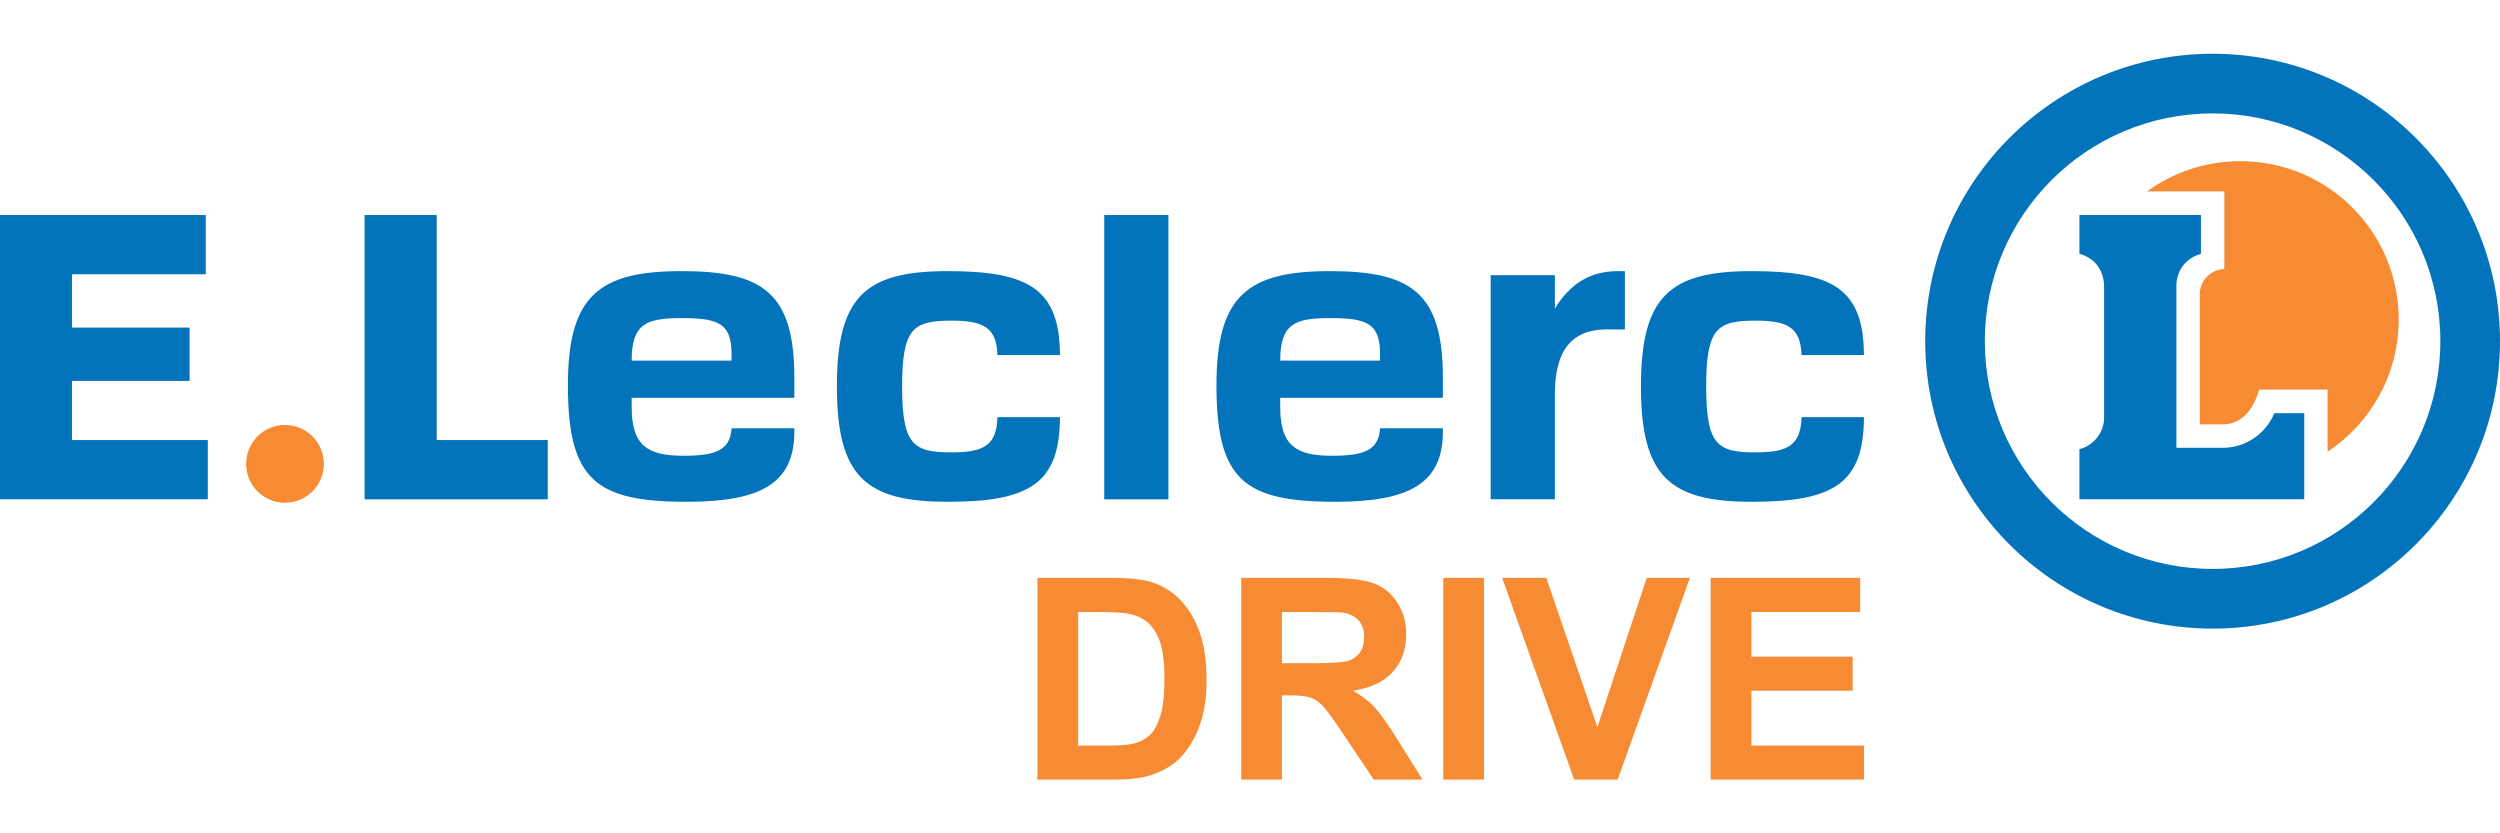 <?xml version="1.0" encoding="UTF-8"?>
<svg xmlns="http://www.w3.org/2000/svg" xmlns:xlink="http://www.w3.org/1999/xlink" width="30em" height="10em" viewBox="0 0 778.78 226.11" version="1.1">
<defs>
<clipPath id="clip1">
  <path d="M 599 0 L 778.781 0 L 778.781 180 L 599 180 Z M 599 0 "/>
</clipPath>
<clipPath id="clip2">
  <path d="M 323 163 L 376 163 L 376 226.109 L 323 226.109 Z M 323 163 "/>
</clipPath>
<clipPath id="clip3">
  <path d="M 386 163 L 444 163 L 444 226.109 L 386 226.109 Z M 386 163 "/>
</clipPath>
<clipPath id="clip4">
  <path d="M 449 163 L 463 163 L 463 226.109 L 449 226.109 Z M 449 163 "/>
</clipPath>
<clipPath id="clip5">
  <path d="M 467 163 L 527 163 L 527 226.109 L 467 226.109 Z M 467 163 "/>
</clipPath>
<clipPath id="clip6">
  <path d="M 532 163 L 581 163 L 581 226.109 L 532 226.109 Z M 532 163 "/>
</clipPath>
</defs>
<g id="surface1">
<path style=" stroke:none;fill-rule:nonzero;fill:rgb(96.5%,54.5%,20%);fill-opacity:1;" d="M 88.766 115.641 C 95.461 115.641 100.891 121.09 100.891 127.77 C 100.891 134.453 95.461 139.867 88.766 139.867 C 82.066 139.867 76.668 134.453 76.668 127.77 C 76.668 121.09 82.066 115.641 88.766 115.641 "/>
<path style=" stroke:none;fill-rule:evenodd;fill:rgb(1.199%,45.499%,73.7%);fill-opacity:1;" d="M 22.418 68.691 L 22.418 85.305 L 59.062 85.305 L 59.062 101.922 L 22.418 101.922 L 22.418 120.34 L 64.734 120.34 L 64.734 138.793 L 0 138.793 L 0 50.238 L 64.102 50.238 L 64.102 68.691 L 22.418 68.691 "/>
<path style=" stroke:none;fill-rule:evenodd;fill:rgb(1.199%,45.499%,73.7%);fill-opacity:1;" d="M 136.039 50.238 L 136.039 120.34 L 170.637 120.34 L 170.637 138.809 L 113.574 138.809 L 113.574 50.238 L 136.039 50.238 "/>
<path style=" stroke:none;fill-rule:evenodd;fill:rgb(1.199%,45.499%,73.7%);fill-opacity:1;" d="M 247.449 116.664 L 247.449 117.723 C 247.449 133.816 237.027 139.574 213.992 139.574 C 185.543 139.574 176.91 132.777 176.91 103.254 C 176.91 75.258 186.715 67.715 212.316 67.715 C 237.844 67.715 247.449 74.656 247.449 101.012 L 247.449 107.188 L 196.777 107.188 L 196.777 110.051 C 196.777 122.098 201.703 125.234 212.938 125.234 C 222.77 125.234 227.504 123.574 227.891 116.664 Z M 196.777 95.598 L 227.891 95.598 L 227.891 93.191 C 227.746 84.008 223.797 82.348 212.352 82.348 C 201.359 82.348 196.777 84.055 196.777 95.598 "/>
<path style=" stroke:none;fill-rule:evenodd;fill:rgb(1.199%,45.499%,73.7%);fill-opacity:1;" d="M 363.98 138.809 L 343.984 138.809 L 343.984 50.238 L 363.98 50.238 L 363.98 138.809 "/>
<path style=" stroke:none;fill-rule:evenodd;fill:rgb(1.199%,45.499%,73.7%);fill-opacity:1;" d="M 296.465 124.176 C 306.383 124.176 310.512 122.016 310.707 113.203 L 330.199 113.203 C 330.117 133.801 320.82 139.574 295.246 139.574 C 269.754 139.574 260.699 131.852 260.699 103.629 C 260.699 75.422 269.754 67.715 295.246 67.715 C 320.703 67.715 330.066 73.438 330.199 93.859 L 310.707 93.859 C 310.461 85.227 306.285 83.145 296.465 83.145 C 284.551 83.145 281.023 85.34 281.023 103.629 C 281.023 121.965 284.551 124.176 296.465 124.176 "/>
<path style=" stroke:none;fill-rule:evenodd;fill:rgb(1.199%,45.499%,73.7%);fill-opacity:1;" d="M 449.477 116.664 L 449.477 117.723 C 449.477 133.816 439.039 139.574 416.004 139.574 C 387.555 139.574 378.938 132.777 378.938 103.254 C 378.938 75.258 388.742 67.715 414.344 67.715 C 439.855 67.715 449.477 74.656 449.477 101.012 L 449.477 107.188 L 398.805 107.188 L 398.805 110.051 C 398.805 122.098 403.73 125.234 414.965 125.234 C 424.766 125.234 429.516 123.574 429.902 116.664 Z M 398.805 95.598 L 429.902 95.598 L 429.902 93.191 C 429.773 84.008 425.789 82.348 414.344 82.348 C 403.387 82.348 398.805 84.055 398.805 95.598 "/>
<path style=" stroke:none;fill-rule:evenodd;fill:rgb(1.199%,45.499%,73.7%);fill-opacity:1;" d="M 546.938 124.176 C 556.855 124.176 560.969 122.016 561.195 113.203 L 580.641 113.203 C 580.605 133.801 571.258 139.574 545.734 139.574 C 520.246 139.574 511.172 131.852 511.172 103.629 C 511.172 75.422 520.246 67.715 545.734 67.715 C 571.195 67.715 580.527 73.438 580.641 93.859 L 561.195 93.859 C 560.938 85.227 556.773 83.145 546.938 83.145 C 535.008 83.145 531.496 85.34 531.496 103.629 C 531.496 121.965 535.008 124.176 546.938 124.176 "/>
<path style=" stroke:none;fill-rule:nonzero;fill:rgb(1.199%,45.499%,73.7%);fill-opacity:1;" d="M 506.168 85.906 C 506.168 85.906 501.223 85.859 500.672 85.859 C 489.664 85.859 484.363 92.281 484.363 106.113 L 484.363 138.793 L 464.352 138.793 L 464.352 68.984 L 484.363 68.984 L 484.363 79.371 C 489.191 71.504 495.402 67.816 503.758 67.715 L 506.168 67.715 L 506.168 85.906 "/>
<path style=" stroke:none;fill-rule:nonzero;fill:rgb(1.199%,45.499%,73.7%);fill-opacity:1;" d="M 647.766 62.32 L 647.766 50.238 L 685.613 50.238 L 685.613 62.352 C 681.387 63.473 677.973 67.098 677.973 72.316 L 677.973 122.762 L 692.359 122.762 C 699.641 122.762 705.867 118.309 708.469 111.984 L 717.801 111.953 L 717.801 138.793 L 647.766 138.793 L 647.766 123.172 C 652.172 122.098 655.453 117.969 655.453 113.367 L 655.453 72.625 C 655.453 66.887 651.895 63.391 647.766 62.32 "/>
<g clip-path="url(#clip1)" clip-rule="nonzero">
<path style=" stroke:none;fill-rule:evenodd;fill:rgb(1.199%,45.499%,73.7%);fill-opacity:1;" d="M 599.727 89.531 C 599.727 40.113 639.816 0.004 689.254 0.004 C 738.691 0.004 778.781 40.113 778.781 89.531 C 778.781 138.988 738.691 179.078 689.254 179.078 C 639.816 179.078 599.727 138.988 599.727 89.531 M 618.289 89.531 C 618.289 128.715 650.059 160.48 689.254 160.48 C 728.434 160.48 760.199 128.715 760.199 89.531 C 760.199 50.352 728.434 18.586 689.254 18.586 C 650.059 18.586 618.289 50.352 618.289 89.531 "/>
</g>
<path style=" stroke:none;fill-rule:evenodd;fill:rgb(96.5%,54.5%,20%);fill-opacity:1;" d="M 668.852 42.875 C 677.012 36.957 687.043 33.465 697.887 33.465 C 725.148 33.465 747.227 55.523 747.227 82.785 C 747.227 100.004 738.414 115.137 725.07 123.984 L 725.07 104.621 L 703.723 104.621 C 703.723 104.621 701.43 115.465 692.359 115.465 L 685.273 115.465 L 685.273 74.789 C 685.273 70.578 688.699 67.246 692.91 67.035 L 692.91 42.875 L 668.852 42.875 "/>
<g clip-path="url(#clip2)" clip-rule="nonzero">
<path style=" stroke:none;fill-rule:nonzero;fill:rgb(96.5%,54.5%,20%);fill-opacity:1;" d="M 335.855 173.906 L 335.855 215.527 L 345.352 215.527 C 348.879 215.527 351.445 215.316 352.992 214.926 C 355.07 214.422 356.777 213.527 358.145 212.305 C 359.477 211.07 360.598 209.039 361.461 206.242 C 362.32 203.43 362.746 199.594 362.746 194.75 C 362.746 189.871 362.32 186.164 361.461 183.566 C 360.598 180.965 359.398 178.945 357.867 177.469 C 356.324 176.023 354.355 175.047 351.969 174.523 C 350.211 174.117 346.75 173.906 341.578 173.906 Z M 323.176 163.273 L 346.375 163.273 C 351.609 163.273 355.594 163.699 358.34 164.496 C 362.031 165.582 365.184 167.5 367.801 170.266 C 370.418 173.047 372.418 176.43 373.785 180.445 C 375.164 184.477 375.863 189.414 375.863 195.305 C 375.863 200.473 375.184 204.941 373.914 208.648 C 372.355 213.234 370.109 216.941 367.199 219.77 C 364.988 221.898 362.031 223.574 358.293 224.793 C 355.512 225.672 351.738 226.109 347.055 226.109 L 323.176 226.109 L 323.176 163.273 "/>
</g>
<g clip-path="url(#clip3)" clip-rule="nonzero">
<path style=" stroke:none;fill-rule:nonzero;fill:rgb(96.5%,54.5%,20%);fill-opacity:1;" d="M 399.34 189.855 L 408.723 189.855 C 414.785 189.855 418.605 189.598 420.117 189.074 C 421.629 188.57 422.816 187.695 423.695 186.41 C 424.523 185.176 424.961 183.582 424.961 181.711 C 424.961 179.613 424.406 177.906 423.27 176.605 C 422.164 175.305 420.555 174.461 418.492 174.137 C 417.465 173.988 414.363 173.906 409.223 173.906 L 399.34 173.906 Z M 386.645 226.109 L 386.645 163.273 L 413.355 163.273 C 420.051 163.273 424.945 163.859 427.969 164.984 C 431.027 166.105 433.465 168.137 435.285 170.996 C 437.121 173.875 438.051 177.191 438.051 180.883 C 438.051 185.598 436.633 189.496 433.871 192.555 C 431.09 195.66 426.961 197.594 421.434 198.391 C 424.195 199.984 426.473 201.723 428.262 203.656 C 430.016 205.578 432.426 208.977 435.465 213.852 L 443.121 226.109 L 427.953 226.109 L 418.781 212.438 C 415.531 207.559 413.305 204.469 412.102 203.219 C 410.898 201.918 409.617 201.074 408.301 200.586 C 406.949 200.133 404.836 199.871 401.926 199.871 L 399.34 199.871 L 399.34 226.109 L 386.645 226.109 "/>
</g>
<g clip-path="url(#clip4)" clip-rule="nonzero">
<path style=" stroke:none;fill-rule:nonzero;fill:rgb(96.5%,54.5%,20%);fill-opacity:1;" d="M 449.59 163.273 L 462.27 163.273 L 462.27 226.109 L 449.59 226.109 L 449.59 163.273 "/>
</g>
<g clip-path="url(#clip5)" clip-rule="nonzero">
<path style=" stroke:none;fill-rule:nonzero;fill:rgb(96.5%,54.5%,20%);fill-opacity:1;" d="M 490.379 226.109 L 467.93 163.273 L 481.699 163.273 L 497.598 209.789 L 512.977 163.273 L 526.422 163.273 L 503.922 226.109 L 490.379 226.109 "/>
</g>
<g clip-path="url(#clip6)" clip-rule="nonzero">
<path style=" stroke:none;fill-rule:nonzero;fill:rgb(96.5%,54.5%,20%);fill-opacity:1;" d="M 532.891 226.109 L 532.891 163.273 L 579.469 163.273 L 579.469 173.906 L 545.59 173.906 L 545.59 187.824 L 577.129 187.824 L 577.129 198.426 L 545.59 198.426 L 545.59 215.527 L 580.672 215.527 L 580.672 226.109 L 532.891 226.109 "/>
</g>
</g>
</svg>
